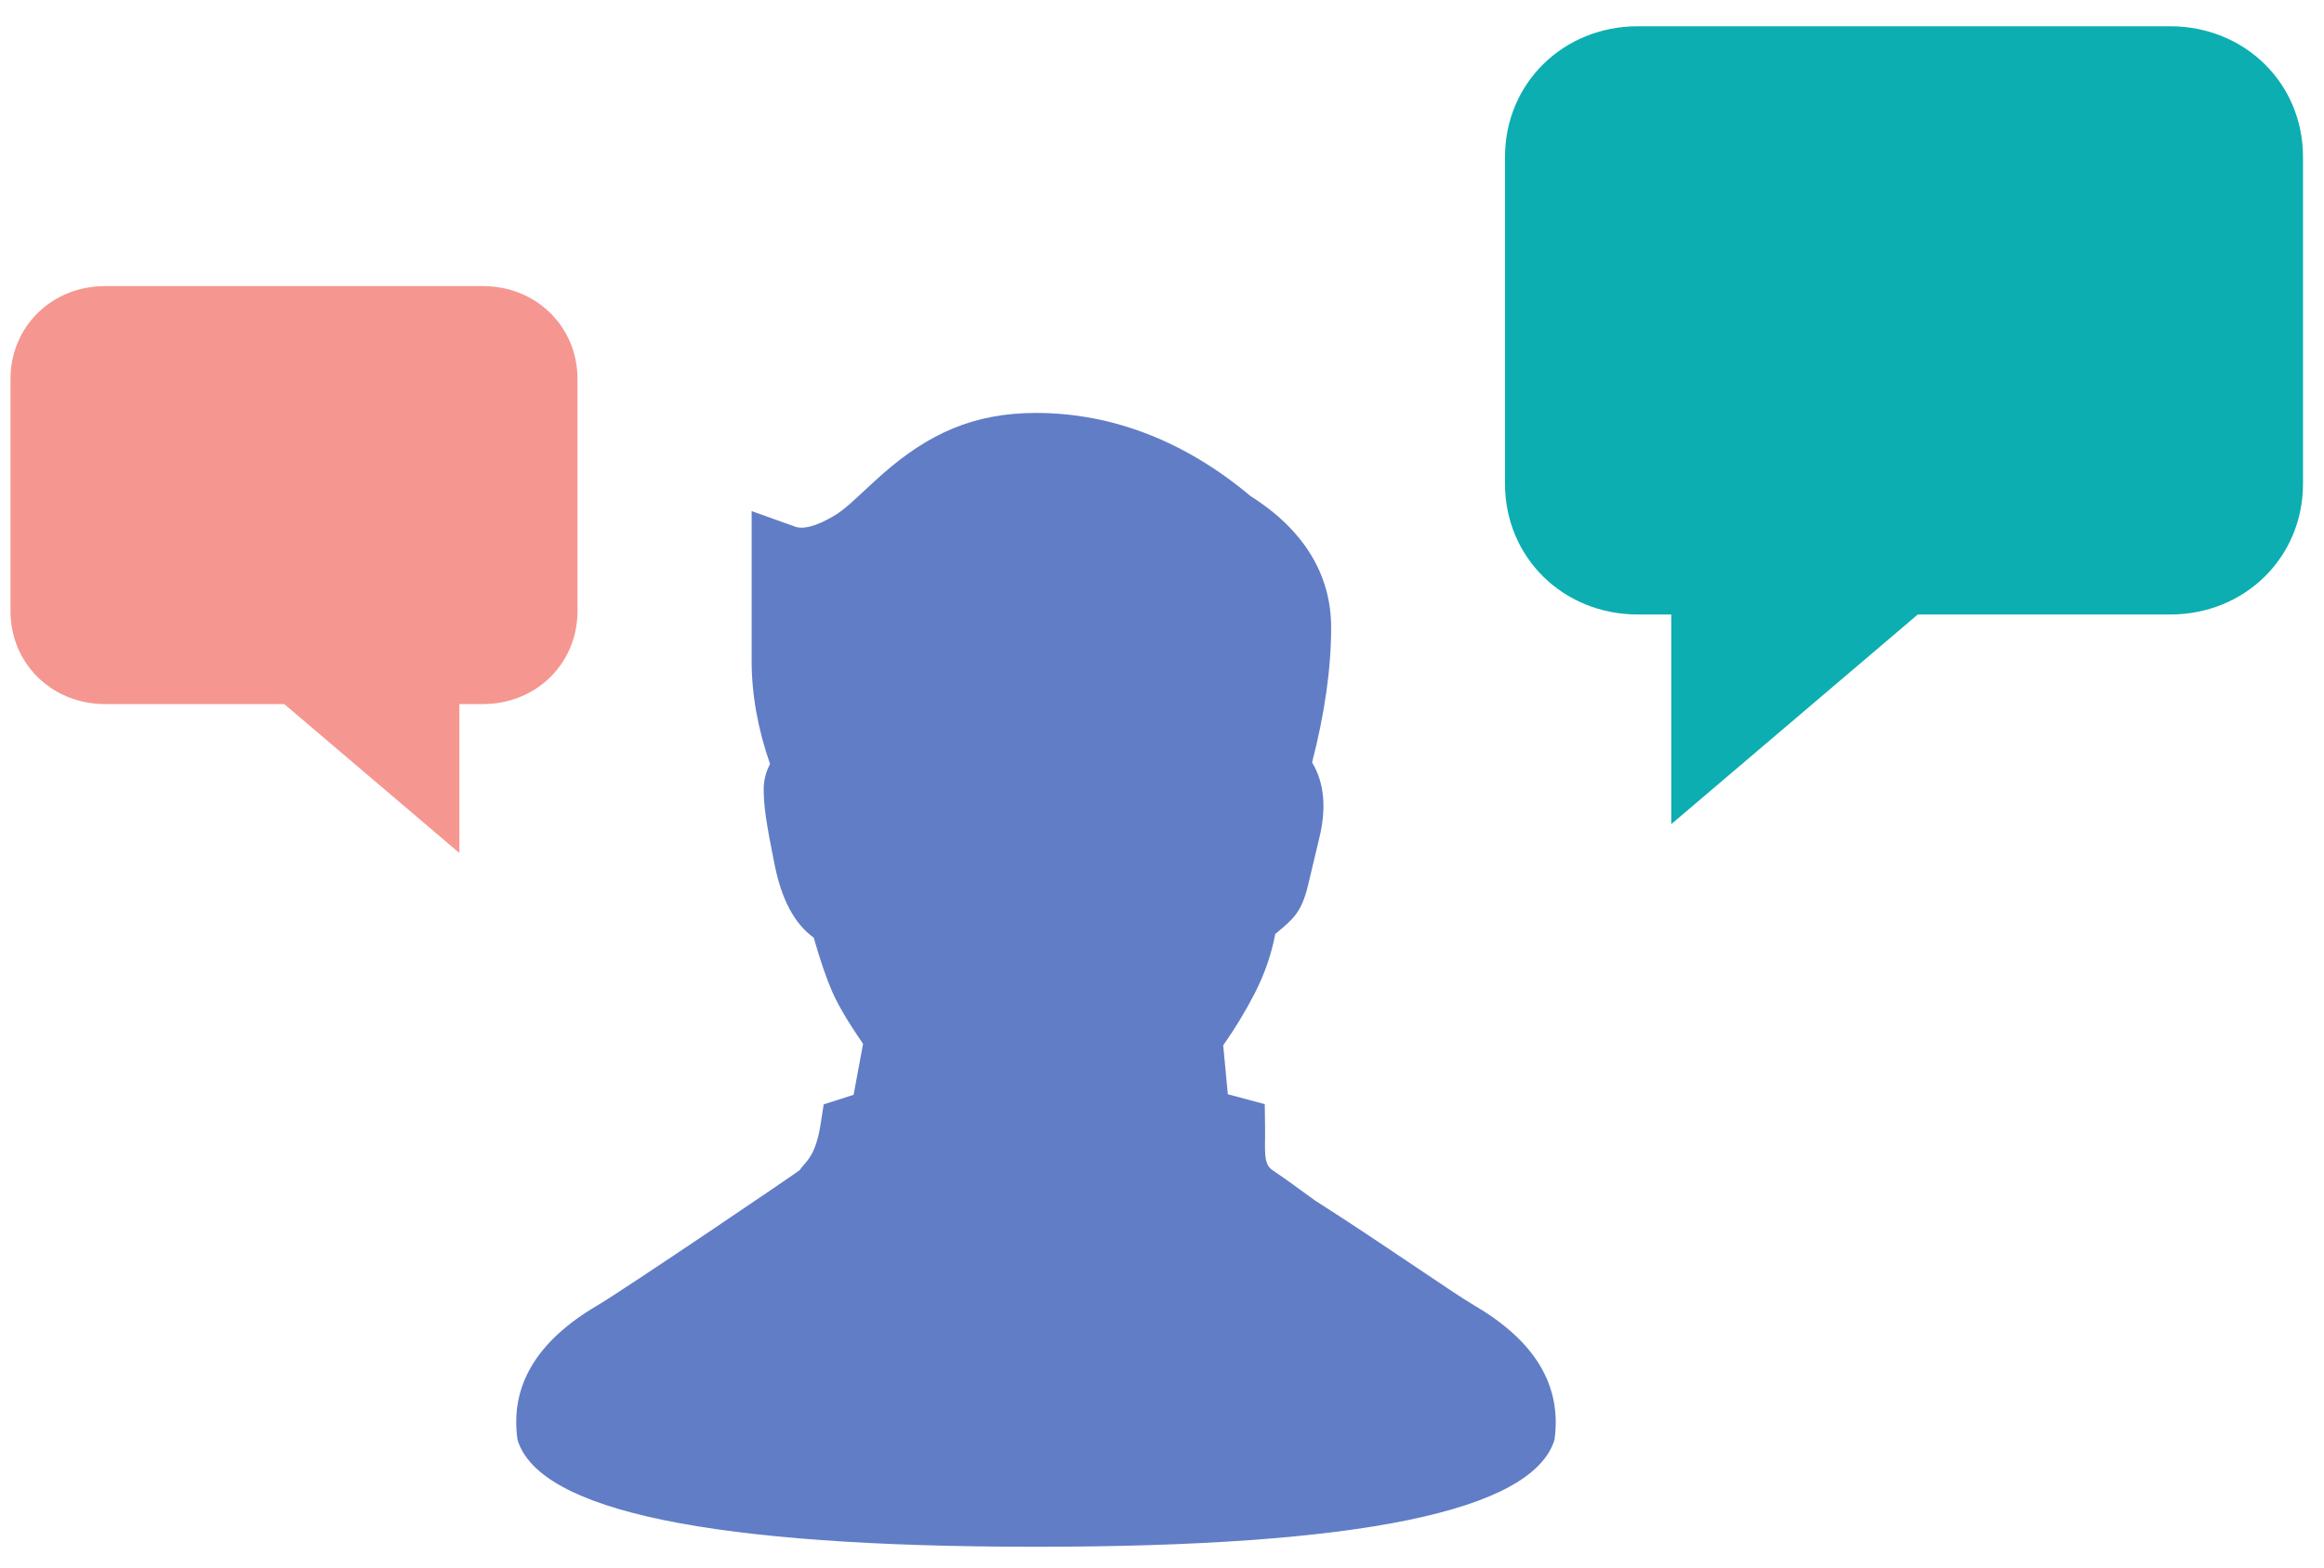 <?xml version="1.0" encoding="UTF-8"?>
<svg width="83px" height="56px" viewBox="0 0 83 56" version="1.1" xmlns="http://www.w3.org/2000/svg" xmlns:xlink="http://www.w3.org/1999/xlink">
    <!-- Generator: Sketch 56.3 (81716) - https://sketch.com -->
    <title>illustration/first_step/💚_02_m</title>
    <desc>Created with Sketch.</desc>
    <g id="Page-1" stroke="none" stroke-width="1" fill="none" fill-rule="evenodd">
        <g id="icons" transform="translate(-683, -192)">
            <g id="illustration/first_step/💚_02_m" transform="translate(680, 188)">
                <g id="02" transform="translate(0, -1)">
                    <g id="icon/my_profile/💚_icon_male" transform="translate(13, 13)" fill="#617DC6">
                        <path d="M42.673,38.642 C44.84,39.913 45.787,41.51 45.517,43.433 C44.724,45.978 38.549,47.25 26.993,47.25 C15.436,47.25 9.266,45.978 8.483,43.433 C8.209,41.51 9.155,39.912 11.321,38.638 C12.241,38.1 18.536,33.839 18.564,33.793 C18.752,33.491 19.123,33.359 19.311,32.137 L19.417,31.448 L20.486,31.106 L20.824,29.284 C20.304,28.533 19.937,27.916 19.718,27.414 C19.512,26.941 19.294,26.304 19.061,25.493 C18.355,24.983 17.913,24.101 17.671,22.916 C17.357,21.375 17.275,20.774 17.275,20.187 C17.275,19.866 17.355,19.565 17.502,19.292 C17.065,18.035 16.844,16.805 16.844,15.605 L16.844,10.256 L18.4,10.813 C18.681,10.913 19.151,10.813 19.843,10.391 L19.893,10.359 C20.071,10.243 20.277,10.073 20.581,9.794 C20.406,9.955 21.282,9.14 21.535,8.919 C23.161,7.496 24.771,6.75 27,6.75 C29.748,6.75 32.35,7.78 34.652,9.712 C36.538,10.904 37.541,12.498 37.541,14.412 C37.541,15.875 37.313,17.481 36.86,19.235 C37.313,19.976 37.376,20.918 37.104,21.991 C36.996,22.417 36.73,23.589 36.671,23.797 C36.539,24.268 36.38,24.596 36.083,24.888 C35.928,25.041 35.748,25.199 35.545,25.361 C35.41,26.085 35.165,26.791 34.813,27.478 C34.48,28.125 34.104,28.746 33.686,29.34 L33.851,31.086 L35.17,31.44 L35.181,32.291 C35.191,33.07 35.104,33.567 35.44,33.793 C35.917,34.115 36.407,34.474 36.964,34.881 C39.492,36.49 41.815,38.139 42.673,38.642 Z" id="Path"></path>
                    </g>
                    <g id="icon/speachbubble/💚_icon_message" transform="translate(52, 0)" fill="#0CAEB1">
                        <path d="M10.688,26.95 L9.5,26.95 C6.825,26.95 4.75,24.91 4.75,22.28 L4.75,10.607 C4.75,7.978 6.825,5.938 9.5,5.938 L28.5,5.938 C31.175,5.938 33.25,7.978 33.25,10.607 L33.25,22.28 C33.25,24.91 31.175,26.95 28.5,26.95 L19.492,26.95 L10.688,34.438 L10.688,26.95 Z" id="icon_mask"></path>
                    </g>
                    <g id="icon/speachbubble/💚_icon_message" opacity="0.65" transform="translate(13.5, 24.5) scale(-1, 1) translate(-13.5, -24.5) translate(0, 11)" fill="#EF5F54">
                        <path d="M7.594,19.149 L6.75,19.149 C4.85,19.149 3.375,17.699 3.375,15.831 L3.375,7.536 C3.375,5.668 4.85,4.219 6.75,4.219 L20.25,4.219 C22.15,4.219 23.625,5.668 23.625,7.536 L23.625,15.831 C23.625,17.699 22.15,19.149 20.25,19.149 L13.849,19.149 L7.594,24.469 L7.594,19.149 Z" id="icon_mask"></path>
                    </g>
                </g>
            </g>
        </g>
    </g>
</svg>